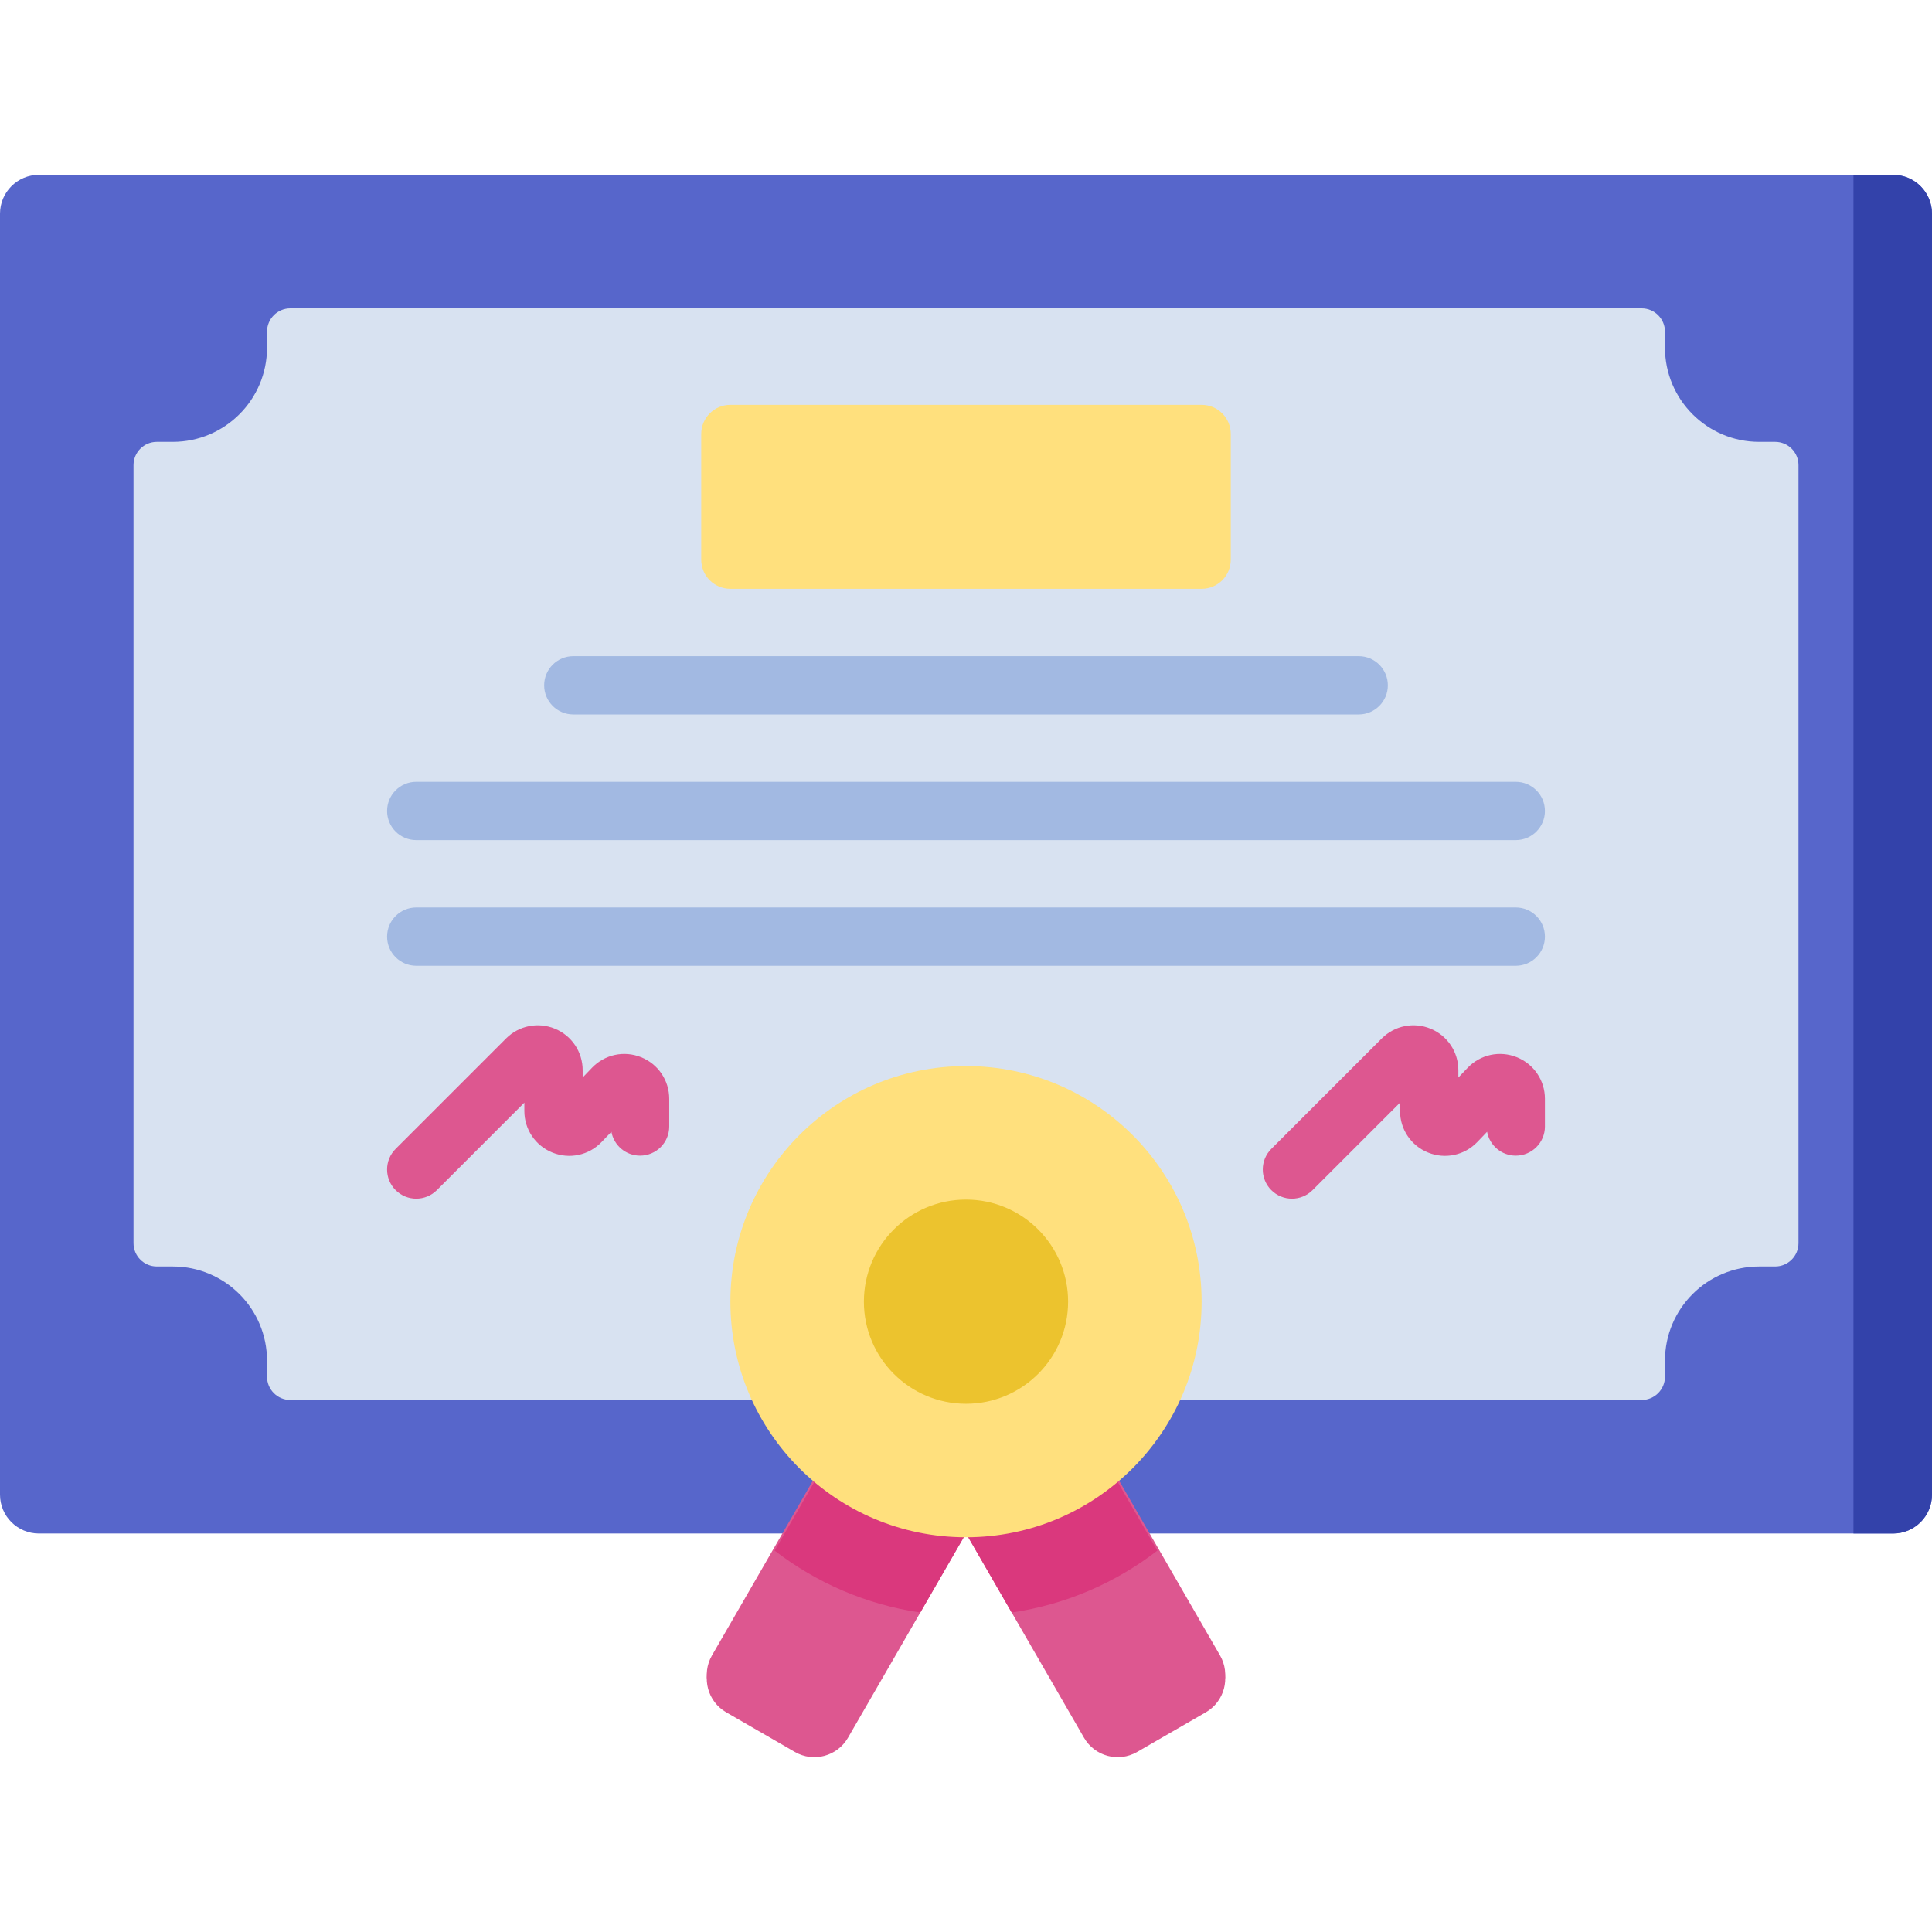 <svg id="Capa_1" enable-background="new 0 0 512 512" height="512" viewBox="0 0 512 512" width="512" xmlns="http://www.w3.org/2000/svg"><g><path d="m501.699 406.396h-491.397c-5.69 0-10.302-4.613-10.302-10.302v-339.462c0-5.69 4.612-10.302 10.302-10.302h491.397c5.69 0 10.302 4.612 10.302 10.302v339.462c-.001 5.689-4.613 10.302-10.302 10.302z" fill="#5766cb"/><path d="m491.187 46.33v360.065h10.511c5.69 0 10.302-4.612 10.302-10.302v-339.461c0-5.69-4.612-10.302-10.302-10.302z" fill="#3342aa"/><path d="m476.618 123.276v206.174c0 3.414-2.767 6.181-6.181 6.181h-4.225c-13.794 0-24.976 11.182-24.976 24.976v4.225c0 3.414-2.767 6.181-6.181 6.181h-358.11c-3.414 0-6.181-2.767-6.181-6.181v-4.225c0-13.794-11.182-24.976-24.976-24.976h-4.225c-3.414 0-6.181-2.767-6.181-6.181v-206.174c0-3.414 2.767-6.181 6.181-6.181h4.225c13.794 0 24.976-11.182 24.976-24.976v-4.225c0-3.414 2.767-6.181 6.181-6.181h358.11c3.414 0 6.181 2.767 6.181 6.181v4.225c0 13.794 11.182 24.976 24.976 24.976h4.225c3.414 0 6.181 2.767 6.181 6.181z" fill="#d8e2f1"/><g><g fill="#dd5790"><path d="m319.549 452.776-18.206 10.511c-4.927 2.845-11.228 1.157-14.073-3.771l-31.27-54.161 36.049-20.813 31.27 54.162c2.845 4.927 1.157 11.227-3.77 14.072z"/><path d="m192.452 452.776 18.206 10.511c4.927 2.845 11.228 1.157 14.073-3.771l31.269-54.161-36.049-20.813-31.27 54.162c-2.845 4.927-1.157 11.227 3.771 14.072z"/><path d="m319.55 453.777-18.205 10.511c-4.927 2.845-11.228 1.157-14.073-3.771l-19.159-33.183-12.113-20.979 36.048-20.813 14.663 25.392 16.61 28.771c2.844 4.927 1.156 11.227-3.771 14.072z"/><path d="m256 406.355-12.113 20.979-19.159 33.183c-2.845 4.927-9.145 6.615-14.073 3.771l-18.205-10.511c-4.927-2.845-6.615-9.145-3.771-14.072l16.61-28.771 14.663-25.392z"/></g><path d="m219.952 385.542 36.048 20.813-12.113 20.979c-14.382-2.112-27.577-7.909-38.598-16.401z" fill="#da387d"/><path d="m306.711 410.934c-11.02 8.492-24.216 14.288-38.598 16.401l-12.113-20.98 36.048-20.813z" fill="#da387d"/><circle cx="256" cy="344.956" fill="#ffe07d" r="62.439"/><circle cx="256" cy="344.956" fill="#ecc32e" r="27.057"/></g><path d="m318.439 107.287h-124.878c-4.267 0-7.726 3.459-7.726 7.726v33.301c0 4.267 3.459 7.726 7.726 7.726h124.878c4.268 0 7.726-3.459 7.726-7.726v-33.301c0-4.267-3.458-7.726-7.726-7.726z" fill="#ffe07d"/><g><path d="m401.691 222.642h-291.382c-4.267 0-7.726-3.459-7.726-7.726s3.459-7.726 7.726-7.726h291.383c4.268 0 7.726 3.459 7.726 7.726s-3.459 7.726-7.727 7.726z" fill="#a2b9e2"/></g><g><path d="m360.066 189.341h-208.131c-4.267 0-7.726-3.459-7.726-7.726s3.459-7.726 7.726-7.726h208.131c4.268 0 7.726 3.459 7.726 7.726s-3.459 7.726-7.726 7.726z" fill="#a2b9e2"/></g><g><path d="m401.691 255.943h-291.382c-4.267 0-7.726-3.459-7.726-7.726s3.459-7.726 7.726-7.726h291.383c4.268 0 7.726 3.459 7.726 7.726s-3.459 7.726-7.727 7.726z" fill="#a2b9e2"/></g><g><path d="m110.309 317.66c-1.977 0-3.955-.754-5.463-2.263-3.018-3.017-3.018-7.909 0-10.927l29.271-29.27c3.411-3.413 8.497-4.424 12.956-2.578 4.459 1.847 7.34 6.158 7.34 10.984v1.943l2.469-2.575c3.379-3.525 8.488-4.623 13.017-2.805 4.529 1.82 7.456 6.15 7.456 11.032v7.332c0 4.267-3.459 7.726-7.726 7.726-3.788 0-6.939-2.726-7.599-6.323l-2.596 2.708c-3.377 3.524-8.488 4.624-13.016 2.805-4.53-1.82-7.456-6.15-7.456-11.032v-2.207l-23.187 23.186c-1.511 1.51-3.489 2.264-5.466 2.264z" fill="#dd5790"/></g><g><path d="m342.375 317.66c-1.977 0-3.955-.755-5.464-2.263-3.017-3.017-3.017-7.909 0-10.927l29.27-29.27c3.413-3.412 8.5-4.426 12.958-2.577 4.458 1.847 7.339 6.158 7.339 10.984v1.942l2.469-2.575c3.378-3.524 8.488-4.625 13.016-2.804 4.529 1.82 7.456 6.15 7.456 11.032v7.332c0 4.267-3.459 7.726-7.726 7.726-3.788 0-6.94-2.726-7.6-6.323l-2.597 2.709c-3.377 3.523-8.488 4.623-13.015 2.805-4.529-1.82-7.456-6.15-7.456-11.032v-2.208l-23.186 23.187c-1.51 1.508-3.488 2.262-5.464 2.262z" fill="#dd5790"/></g></g></svg>